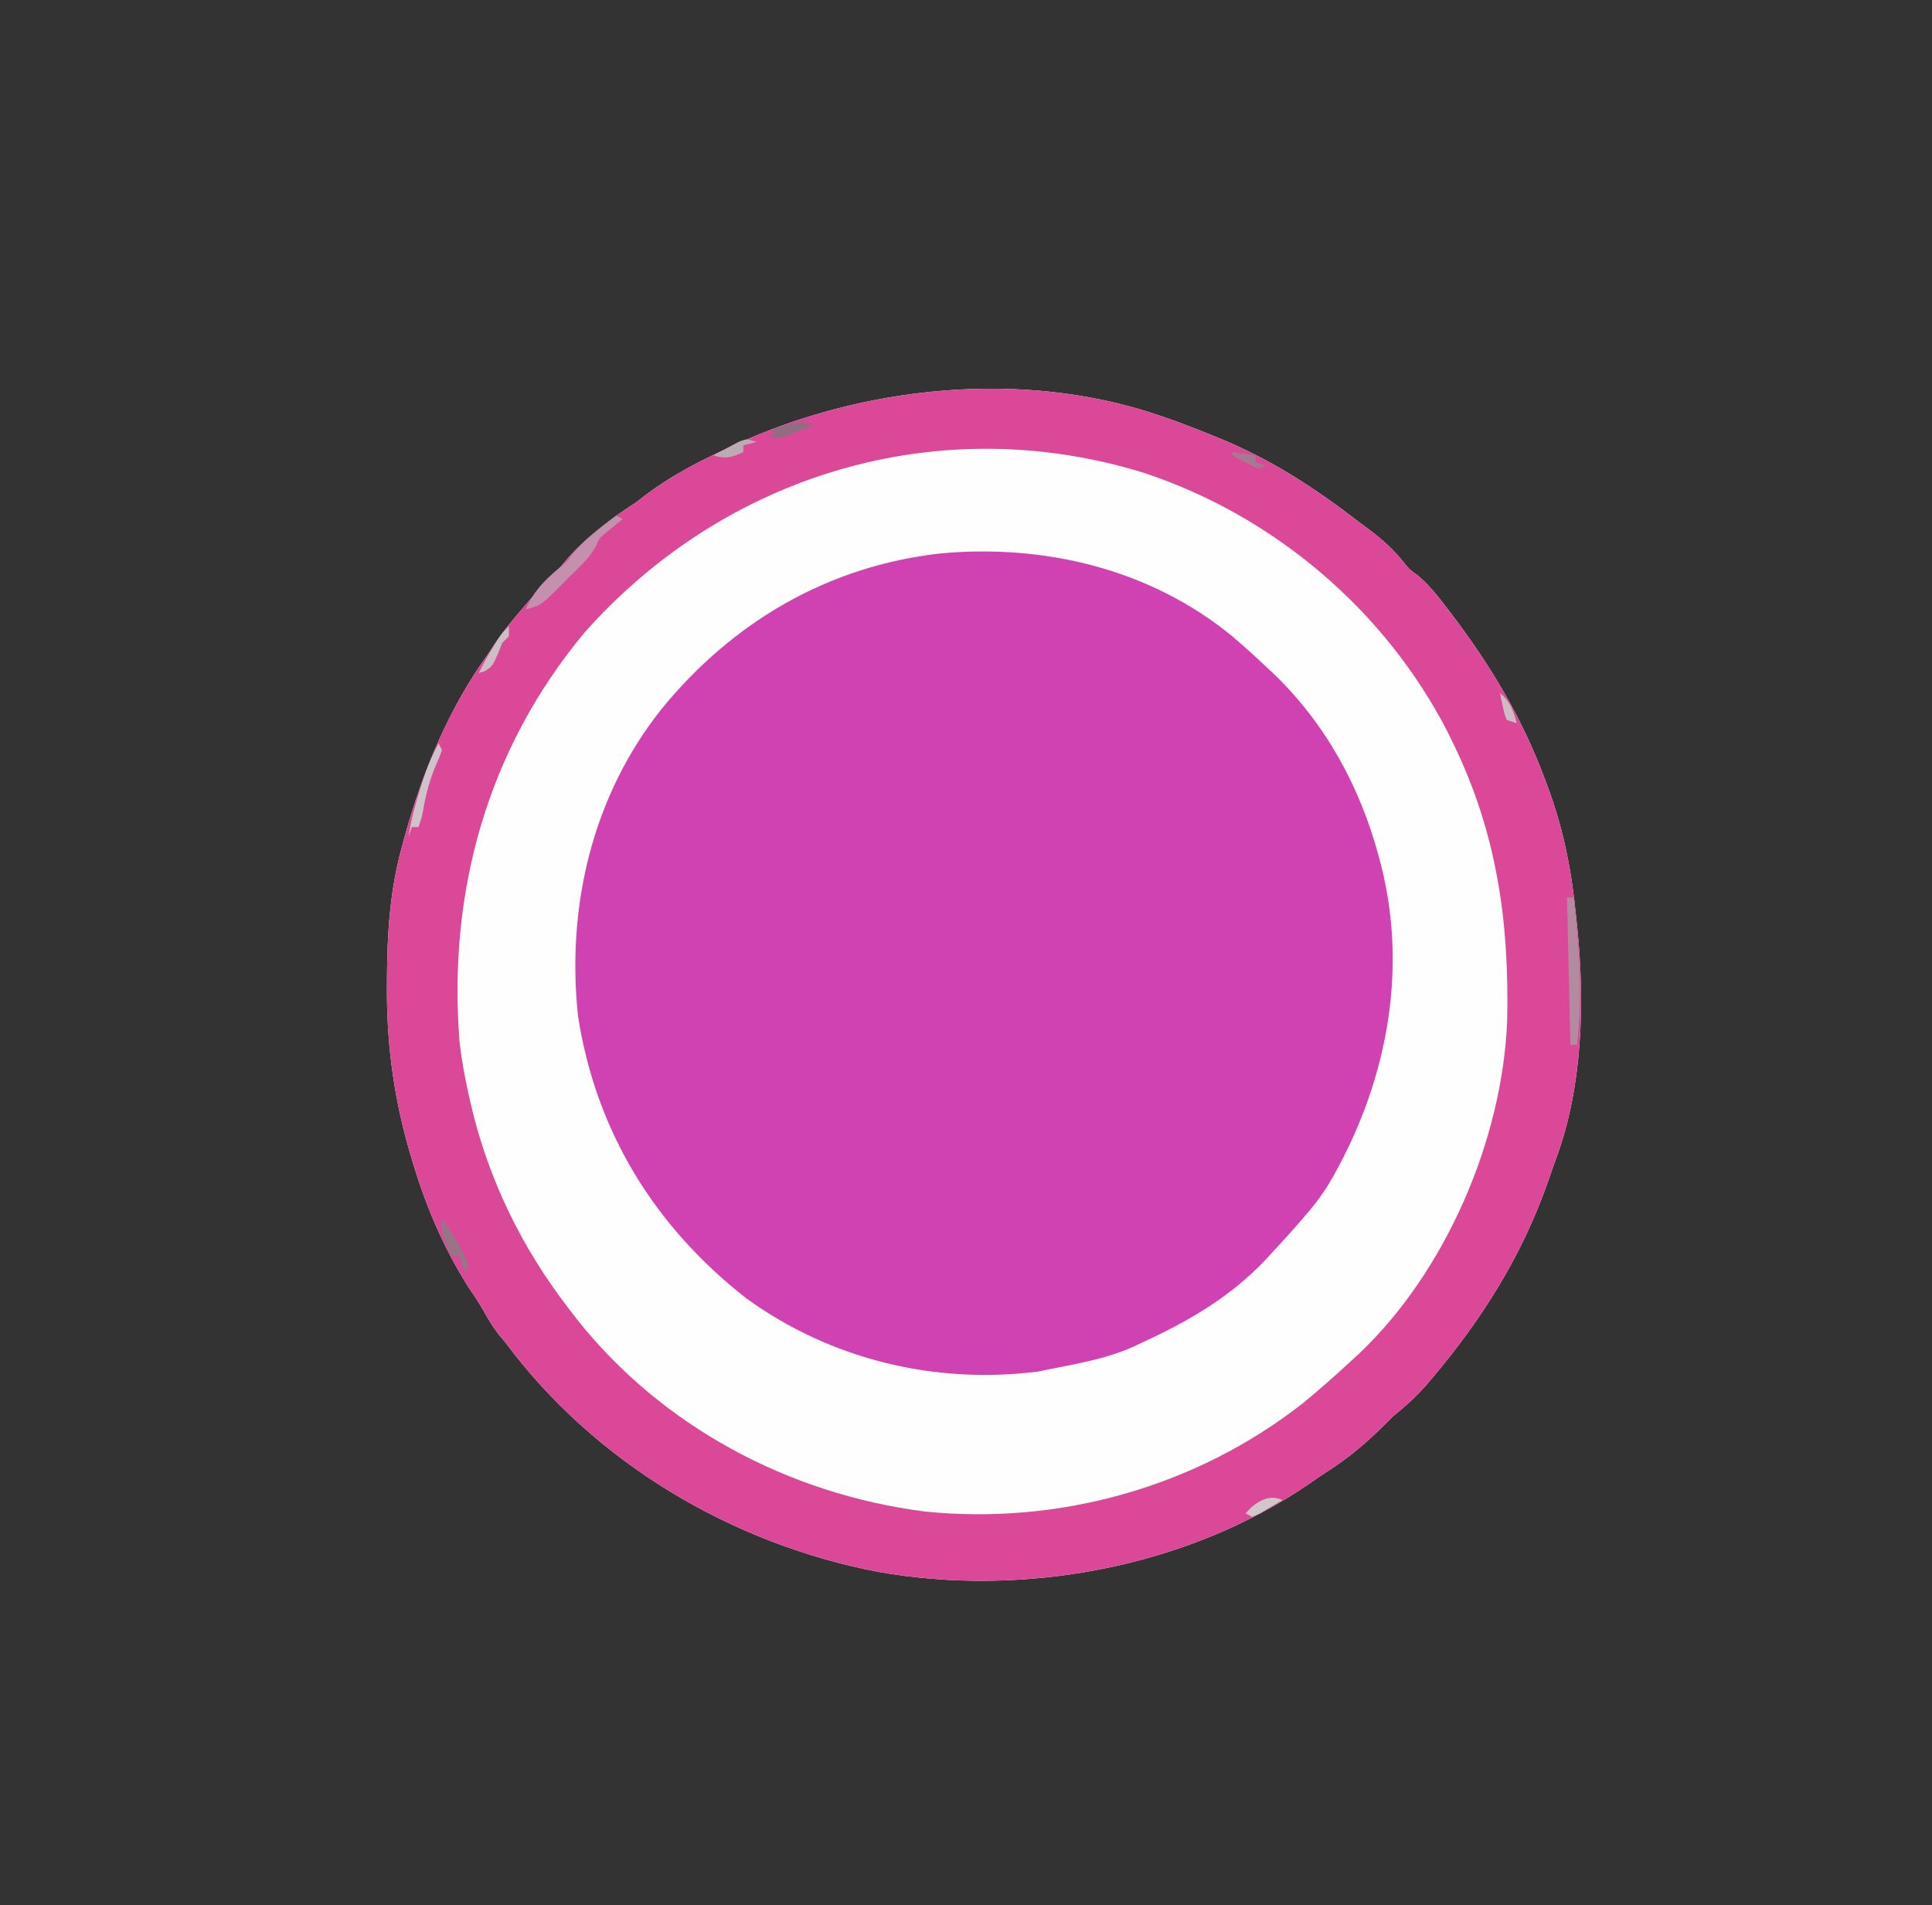<?xml version="1.0" encoding="UTF-8"?>
<svg version="1.1" xmlns="http://www.w3.org/2000/svg" width="577" height="569">
<rect width="100%" height="100%" fill="#333333" stroke="none"/>
<path d="M0 0 C0.618 0.21 1.236 0.42 1.872 0.636 C6.64 2.282 11.329 4.097 16 6 C16.737 6.299 17.474 6.598 18.233 6.907 C33.779 13.304 46.689 21.729 60 32 C61.255 32.928 61.255 32.928 62.535 33.875 C66.744 37.023 70.294 40.158 73.516 44.324 C75.031 46.141 75.031 46.141 77.344 47.805 C80.442 50.365 82.819 53.267 85.25 56.438 C85.728 57.057 86.206 57.676 86.699 58.313 C98.828 74.141 108.46 90.088 115.438 108.812 C115.851 109.921 116.264 111.029 116.689 112.17 C121.105 124.45 123.429 136.532 124.688 149.5 C124.817 150.716 124.947 151.931 125.08 153.184 C127.332 175.516 126.638 200.645 118.773 221.908 C117.906 224.255 117.098 226.618 116.285 228.984 C108.498 251.054 96.722 269.834 81.688 287.625 C81.208 288.193 80.729 288.762 80.235 289.347 C77.088 292.982 73.744 295.984 70 299 C69.216 299.784 68.433 300.567 67.625 301.375 C62.343 306.657 56.858 311.334 50.555 315.355 C48.74 316.524 46.956 317.74 45.195 318.988 C8.582 344.188 -40.386 353.154 -83.939 345.398 C-127.553 336.975 -168.311 312.848 -195 277 C-195.722 276.134 -196.444 275.267 -197.188 274.375 C-198.974 272.034 -200.405 269.618 -201.82 267.039 C-203.174 264.7 -204.68 262.493 -206.188 260.25 C-214.008 247.867 -219.32 234.997 -223.375 220.938 C-223.697 219.828 -224.018 218.718 -224.349 217.574 C-228.676 201.845 -230.569 186.532 -230.438 170.25 C-230.434 169.422 -230.43 168.595 -230.426 167.742 C-230.342 154.479 -229.533 141.847 -226 129 C-225.737 128.024 -225.474 127.048 -225.203 126.042 C-219.729 106.296 -212.04 87.643 -200 71 C-199.308 69.939 -198.616 68.878 -197.902 67.785 C-195.647 64.484 -193.16 61.471 -190.562 58.438 C-190.098 57.886 -189.633 57.335 -189.154 56.768 C-186.247 53.349 -183.186 50.165 -180 47 C-178.946 45.76 -177.904 44.511 -176.875 43.25 C-170.928 36.379 -163.605 30.912 -156 26 C-155.26 25.429 -154.52 24.858 -153.758 24.27 C-145.987 18.309 -137.852 14.074 -129 10 C-128.187 9.622 -127.374 9.243 -126.536 8.854 C-88.273 -8.787 -40.448 -13.778 0 0 Z " fill="#FEFEFE" transform="translate(346,124)"/>
<path d="M0 0 C3.427 2.907 6.736 5.911 10 9 C11.143 10.063 11.143 10.063 12.309 11.148 C27.887 26.106 38.181 44.959 43.75 65.688 C43.961 66.471 44.172 67.255 44.389 68.063 C52.771 100.793 45.784 134.552 29.062 163.255 C26.698 167.137 24.011 170.605 21 174 C19.952 175.208 19.952 175.208 18.883 176.441 C16.626 178.998 14.325 181.505 12 184 C11.313 184.753 10.626 185.506 9.918 186.281 C-0.627 197.394 -13.204 204.687 -27 211 C-27.859 211.41 -28.717 211.82 -29.602 212.242 C-37.632 215.802 -46.423 217.3 -55 219 C-55.941 219.197 -56.882 219.394 -57.852 219.598 C-88.771 223.549 -119.988 215.999 -145.188 197.688 C-172.53 176.254 -190.011 147.913 -195.375 113.438 C-198.842 80.701 -191.085 47.623 -170.305 21.592 C-148.93 -4.495 -120.431 -21.06 -86.879 -24.741 C-55.829 -27.537 -24.415 -20.017 0 0 Z " fill="#D042B2" transform="translate(368,190)"/>
<path d="M0 0 C0.618 0.21 1.236 0.42 1.872 0.636 C6.64 2.282 11.329 4.097 16 6 C16.737 6.299 17.474 6.598 18.233 6.907 C33.779 13.304 46.689 21.729 60 32 C61.255 32.928 61.255 32.928 62.535 33.875 C66.744 37.023 70.294 40.158 73.516 44.324 C75.031 46.141 75.031 46.141 77.344 47.805 C80.442 50.365 82.819 53.267 85.25 56.438 C85.728 57.057 86.206 57.676 86.699 58.313 C98.828 74.141 108.46 90.088 115.438 108.812 C115.851 109.921 116.264 111.029 116.689 112.17 C121.105 124.45 123.429 136.532 124.688 149.5 C124.817 150.716 124.947 151.931 125.08 153.184 C127.332 175.516 126.638 200.645 118.773 221.908 C117.906 224.255 117.098 226.618 116.285 228.984 C108.498 251.054 96.722 269.834 81.688 287.625 C81.208 288.193 80.729 288.762 80.235 289.347 C77.088 292.982 73.744 295.984 70 299 C69.216 299.784 68.433 300.567 67.625 301.375 C62.343 306.657 56.858 311.334 50.555 315.355 C48.74 316.524 46.956 317.74 45.195 318.988 C8.582 344.188 -40.386 353.154 -83.939 345.398 C-127.553 336.975 -168.311 312.848 -195 277 C-195.722 276.134 -196.444 275.267 -197.188 274.375 C-198.974 272.034 -200.405 269.618 -201.82 267.039 C-203.174 264.7 -204.68 262.493 -206.188 260.25 C-214.008 247.867 -219.32 234.997 -223.375 220.938 C-223.697 219.828 -224.018 218.718 -224.349 217.574 C-228.676 201.845 -230.569 186.532 -230.438 170.25 C-230.434 169.422 -230.43 168.595 -230.426 167.742 C-230.342 154.479 -229.533 141.847 -226 129 C-225.737 128.024 -225.474 127.048 -225.203 126.042 C-219.729 106.296 -212.04 87.643 -200 71 C-199.308 69.939 -198.616 68.878 -197.902 67.785 C-195.647 64.484 -193.16 61.471 -190.562 58.438 C-190.098 57.886 -189.633 57.335 -189.154 56.768 C-186.247 53.349 -183.186 50.165 -180 47 C-178.946 45.76 -177.904 44.511 -176.875 43.25 C-170.928 36.379 -163.605 30.912 -156 26 C-155.26 25.429 -154.52 24.858 -153.758 24.27 C-145.987 18.309 -137.852 14.074 -129 10 C-128.187 9.622 -127.374 9.243 -126.536 8.854 C-88.273 -8.787 -40.448 -13.778 0 0 Z M-171.562 65.062 C-200.392 99.805 -212.261 142.201 -208.766 187.004 C-208.162 192.405 -207.199 197.702 -206 203 C-205.855 203.654 -205.711 204.308 -205.562 204.982 C-200.391 227.728 -190.259 248.592 -176 267 C-175.26 267.963 -174.52 268.926 -173.758 269.918 C-148.262 302.082 -110.51 322.129 -69.992 327.391 C-29.677 331.565 11.241 320.065 43.125 295.062 C48.238 290.877 53.159 286.496 58 282 C58.605 281.45 59.209 280.899 59.832 280.332 C85.833 255.671 102.726 216.359 104.126 180.794 C104.77 151.245 101.048 124.785 88 98 C87.456 96.882 86.912 95.765 86.352 94.613 C67.645 58.211 34.439 30.046 -4.352 17.223 C-65.458 -1.681 -129.393 17.487 -171.562 65.062 Z " fill="#DA4897" transform="translate(346,124)"/>
<path d="M0 0 C0.66 0.33 1.32 0.66 2 1 C1.518 1.387 1.036 1.773 0.539 2.172 C-0.093 2.693 -0.724 3.213 -1.375 3.75 C-2.001 4.26 -2.628 4.771 -3.273 5.297 C-5.073 6.88 -5.073 6.88 -5.902 8.881 C-7.911 12.757 -11.243 15.57 -14.312 18.625 C-15.309 19.646 -15.309 19.646 -16.326 20.688 C-22.407 26.774 -22.407 26.774 -27 28 C-24.433 21.932 -20.033 18 -15 14 C-14.408 13.234 -13.817 12.469 -13.207 11.68 C-10.795 8.751 -8.213 6.551 -5.25 4.188 C-4.265 3.397 -3.28 2.607 -2.266 1.793 C-1.518 1.201 -0.77 0.61 0 0 Z " fill="#C590AD" transform="translate(184,154)"/>
<path d="M0 0 C0.66 0 1.32 0 2 0 C3.658 14.845 4.673 29.092 3 44 C2.34 44 1.68 44 1 44 C0.67 29.48 0.34 14.96 0 0 Z " fill="#B38AA0" transform="translate(468,268)"/>
<path d="M0 0 C0.33 0.66 0.66 1.32 1 2 C0.293 4.031 0.293 4.031 -0.812 6.5 C-2.675 10.925 -3.794 15.148 -4.605 19.871 C-5 22 -5 22 -6 25 C-6.66 25 -7.32 25 -8 25 C-8.33 25.99 -8.66 26.98 -9 28 C-8.318 23.152 -7.094 18.652 -5.625 14 C-5.416 13.314 -5.207 12.628 -4.992 11.922 C-3.678 7.724 -2.081 3.895 0 0 Z " fill="#D0C2CA" transform="translate(131,222)"/>
<path d="M0 0 C2.292 2.898 4.079 5.831 5.75 9.125 C6.199 9.994 6.647 10.863 7.109 11.758 C7.403 12.498 7.697 13.238 8 14 C7.67 14.66 7.34 15.32 7 16 C6.34 14.35 5.68 12.7 5 11 C4.34 11 3.68 11 3 11 C0.847 7.142 -0.393 4.449 0 0 Z " fill="#997488" transform="translate(132,364)"/>
<path d="M0 0 C0 0.99 0 1.98 0 3 C-0.66 3.66 -1.32 4.32 -2 5 C-2.681 6.732 -2.681 6.732 -3.375 8.5 C-5 12 -5 12 -7.188 13.438 C-8.085 13.716 -8.085 13.716 -9 14 C-7.639 11.19 -6.152 8.524 -4.5 5.875 C-4.077 5.192 -3.654 4.509 -3.219 3.805 C-2 2 -2 2 0 0 Z " fill="#CBBEC5" transform="translate(152,187)"/>
<path d="M0 0 C-1.32 0.33 -2.64 0.66 -4 1 C-4 1.66 -4 2.32 -4 3 C-7.529 4.667 -9.283 5.136 -13 4 C-11.402 3.134 -9.797 2.282 -8.188 1.438 C-7.294 0.962 -6.401 0.486 -5.48 -0.004 C-3 -1 -3 -1 0 0 Z " fill="#BDAAB5" transform="translate(226,132)"/>
<path d="M0 0 C-1.766 0.699 -3.538 1.384 -5.312 2.062 C-6.792 2.637 -6.792 2.637 -8.301 3.223 C-11 4 -11 4 -14 3 C-13.34 3 -12.68 3 -12 3 C-12 2.34 -12 1.68 -12 1 C-3.964 -1.277 -3.964 -1.277 0 0 Z " fill="#926D81" transform="translate(243,127)"/>
<path d="M0 0 C-1.453 0.864 -2.912 1.716 -4.375 2.562 C-5.593 3.276 -5.593 3.276 -6.836 4.004 C-7.55 4.333 -8.264 4.661 -9 5 C-9.66 4.67 -10.32 4.34 -11 4 C-8.33 0.737 -4.084 -2.042 0 0 Z " fill="#D2C5CC" transform="translate(383,448)"/>
<path d="M0 0 C2.31 0.33 4.62 0.66 7 1 C7 1.66 7 2.32 7 3 C7.99 3.33 8.98 3.66 10 4 C9.01 4.495 9.01 4.495 8 5 C6.055 4.223 6.055 4.223 3.875 3.062 C3.151 2.682 2.426 2.302 1.68 1.91 C1.125 1.61 0.571 1.309 0 1 C0 0.67 0 0.34 0 0 Z " fill="#A67991" transform="translate(368,135)"/>
<path d="M0 0 C3.092 2.53 3.909 5.225 5 9 C4.01 8.67 3.02 8.34 2 8 C1.27 6.152 1.27 6.152 0.812 3.938 C0.654 3.204 0.495 2.471 0.332 1.715 C0.222 1.149 0.113 0.583 0 0 Z " fill="#CEBCC5" transform="translate(448,207)"/>
</svg>
